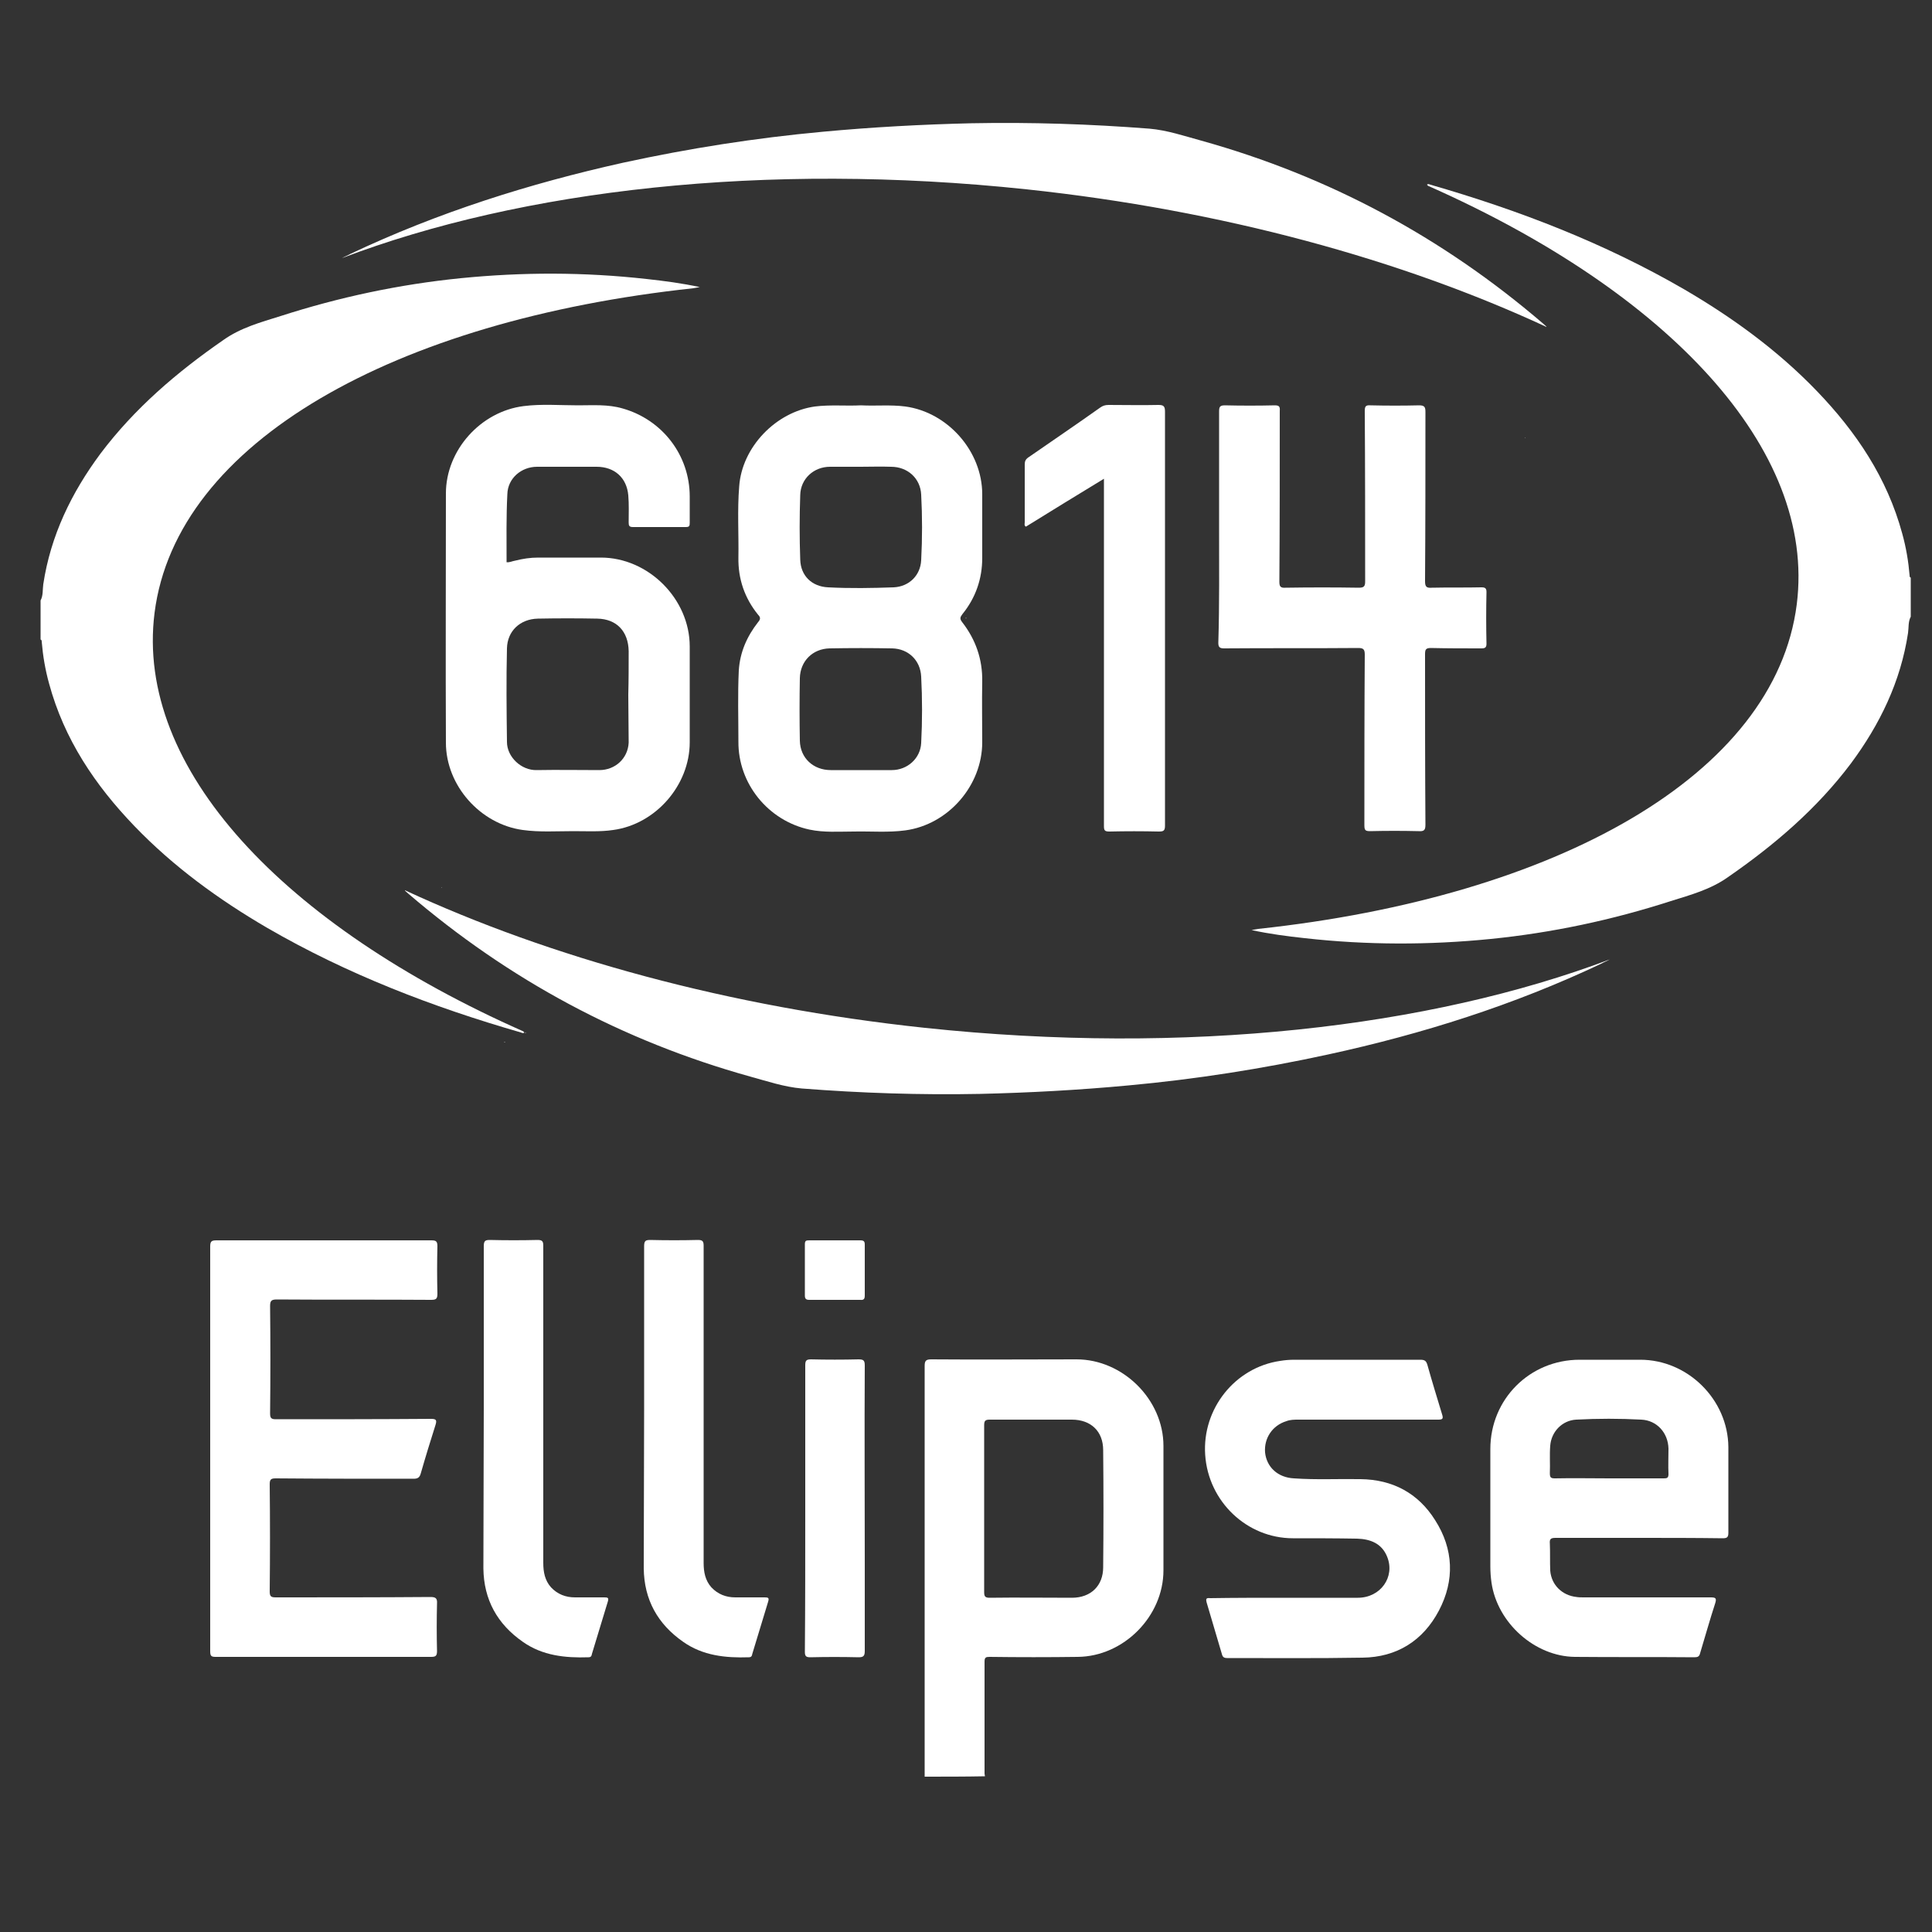 <?xml version="1.0" encoding="utf-8"?>
<!-- Generator: Adobe Illustrator 22.0.1, SVG Export Plug-In . SVG Version: 6.00 Build 0)  -->
<svg version="1.1" id="Layer_1" xmlns="http://www.w3.org/2000/svg" xmlns:xlink="http://www.w3.org/1999/xlink" x="0px" y="0px"
	 viewBox="0 0 500 500" style="enable-background:new 0 0 500 500;" xml:space="preserve">
<rect x="0" y="0" width="500" height="500" fill="#333333" stroke="none"/>
<style type="text/css">
	.st0{fill:#FFFFFF;}
</style>
<g>
	<path class="st0" d="M222.8,104.9c3.9,0.2,7.7-0.2,11.5,0.3c11,1.5,19.9,11.6,19.9,22.7c0,5.5,0,11,0,16.5c0,5.4-1.7,10.3-5.1,14.5
		c-0.6,0.8-0.8,1.2-0.1,2.1c3.5,4.5,5.3,9.6,5.2,15.4c-0.1,5.2,0,10.5,0,15.7c0,11.2-8.8,21.3-19.9,22.8c-4.4,0.6-8.9,0.2-13.4,0.3
		c-3.8,0-7.6,0.3-11.4-0.5c-10.7-2.3-18.5-11.9-18.4-22.8c0-6.1-0.2-12.2,0.1-18.4c0.3-4.7,2.1-8.8,5-12.5c0.6-0.7,0.7-1.2,0-1.9
		c-3.5-4.3-5.2-9.3-5.1-14.8c0.1-6.1-0.3-12.3,0.2-18.4c0.7-10.2,9.5-19.3,19.6-20.7C214.9,104.7,218.9,105.1,222.8,104.9z
		 M222.7,199.3c2.7,0,5.4,0,8.1,0c4,0,7.4-3,7.6-7c0.3-5.7,0.3-11.5,0-17.2c-0.2-4.2-3.3-7.2-7.5-7.3c-5.4-0.1-10.8-0.1-16.2,0
		c-4.4,0.1-7.6,3.3-7.7,7.7c-0.1,5.4-0.1,10.8,0,16.2c0.1,4.5,3.5,7.6,8,7.6C217.5,199.3,220.1,199.3,222.7,199.3z M222.7,120.8
		c-2.6,0-5.3,0-7.9,0c-4.2,0-7.6,3.1-7.7,7.3c-0.2,5.6-0.2,11.2,0,16.7c0.1,4.2,3,7,7.2,7.2c5.7,0.3,11.4,0.2,17,0
		c4-0.2,6.9-3.1,7.1-7c0.3-5.7,0.3-11.4,0-17c-0.2-4.2-3.5-7.2-7.8-7.2C228,120.7,225.3,120.8,222.7,120.8z"/>
	<path class="st0" d="M131.1,145.5c0.8,0.1,1.5-0.3,2.2-0.4c2-0.5,3.9-0.8,6-0.8c5.4,0,10.8,0,16.2,0c12.3,0,23,10.7,23,23
		c0,8.3,0,16.6,0,24.8c0,11.1-8.8,21.2-19.8,22.7c-3.4,0.5-6.8,0.3-10.3,0.3c-4.4,0-8.7,0.3-13.1-0.3c-11-1.5-19.9-11.5-19.9-22.6
		c-0.1-21.5,0-43,0-64.5c0-11.2,9-21.2,20.1-22.6c4.7-0.6,9.4-0.2,14.1-0.2c3.9,0,7.7-0.3,11.5,0.8c10.3,2.9,17.4,12.1,17.4,22.8
		c0,2.3,0,4.5,0,6.8c0,0.8-0.1,1.1-1,1.1c-4.6,0-9.1,0-13.7,0c-1,0-1.1-0.4-1.1-1.2c0-2.3,0.1-4.7-0.1-7c-0.4-4.6-3.6-7.4-8.2-7.4
		c-5.1,0-10.3,0-15.4,0c-4.1,0-7.6,3-7.7,7.1C131,133.7,131.1,139.6,131.1,145.5z M162.6,179.8L162.6,179.8
		c0.1-3.8,0.1-7.5,0.1-11.3c-0.1-5.1-3.1-8.3-8.1-8.4c-5.1-0.1-10.3-0.1-15.4,0c-4.6,0.1-7.9,3.2-8,7.7c-0.2,8.1-0.1,16.2,0,24.2
		c0,3.9,3.7,7.4,7.7,7.3c5.4-0.1,10.8,0,16.2,0c4.1,0,7.4-3,7.6-7.1C162.7,188.1,162.6,184,162.6,179.8z"/>
	<path class="st0" d="M315.5,136.3c0-9.9,0-19.9,0-29.8c0-1.2,0.2-1.6,1.5-1.6c4.3,0.1,8.6,0.1,12.9,0c1.1,0,1.4,0.3,1.3,1.4
		c0,14.7,0,29.5-0.1,44.2c0,1.2,0.2,1.7,1.6,1.6c6.3-0.1,12.6-0.1,19,0c1.3,0,1.6-0.4,1.6-1.6c0-14.7,0-29.4-0.1-44.1
		c0-1.2,0.2-1.6,1.5-1.5c4.2,0.1,8.4,0.1,12.6,0c1.4,0,1.6,0.5,1.6,1.7c0,14.6,0,29.2-0.1,43.8c0,1.5,0.4,1.8,1.8,1.7
		c4.3-0.1,8.5,0,12.8-0.1c0.9,0,1.3,0.2,1.3,1.2c-0.1,4.5-0.1,8.9,0,13.4c0,1-0.4,1.2-1.3,1.2c-4.4,0-8.7,0-13.1-0.1
		c-1.3,0-1.5,0.4-1.5,1.6c0,14.7,0,29.4,0.1,44.1c0,1.4-0.3,1.8-1.8,1.7c-4.2-0.1-8.3-0.1-12.5,0c-1.2,0-1.5-0.2-1.5-1.5
		c0-14.7,0-29.5,0.1-44.2c0-1.4-0.4-1.7-1.7-1.7c-11.6,0.1-23.1,0-34.7,0.1c-1.1,0-1.5-0.3-1.5-1.4
		C315.6,156.4,315.5,146.3,315.5,136.3z"/>
	<path class="st0" d="M285.7,123.9c-6.9,4.2-13.6,8.3-20.2,12.4c-0.5-0.3-0.3-0.8-0.3-1.1c0-5,0-10,0-15c0-0.8,0.2-1.3,0.9-1.8
		c6.2-4.3,12.4-8.5,18.6-12.9c0.7-0.5,1.3-0.7,2.2-0.7c4.3,0,8.6,0.1,12.9,0c1.3,0,1.7,0.3,1.7,1.7c0,27.6,0,55.3,0,82.9
		c0,8.1,0,16.2,0,24.3c0,1.3-0.4,1.5-1.6,1.5c-4.3-0.1-8.5-0.1-12.8,0c-1.2,0-1.4-0.3-1.4-1.4c0-28.7,0-57.4,0-86.1
		C285.7,126.5,285.7,125.3,285.7,123.9z"/>
</g>
<g>
	<path class="st0" d="M239.3,459.8c0-35.4,0-70.8,0-106.3c0-1.3,0.3-1.7,1.7-1.7c12.5,0.1,25.1,0,37.6,0c12,0,22.5,10.4,22.5,22.4
		c0,10.7,0,21.5,0,32.2c0,11.9-10.3,22.3-22.2,22.4c-7.6,0.1-15.2,0.1-22.8,0c-0.9,0-1.3,0.1-1.3,1.2c0,9.7,0,19.3,0,29
		c0,0.2,0.1,0.5,0.1,0.7C249.7,459.8,244.5,459.8,239.3,459.8z M254.7,390.4c0,7.2,0,14.4,0,21.6c0,1.1,0.2,1.5,1.4,1.5
		c7.1-0.1,14.2,0,21.3,0c4.9,0,8.1-3.1,8.1-7.9c0.1-10.1,0.1-20.2,0-30.3c0-4.9-3.2-7.9-8.1-7.9c-7.1,0-14.2,0-21.3,0
		c-1.2,0-1.4,0.4-1.4,1.5C254.7,376,254.7,383.2,254.7,390.4z"/>
	<path class="st0" d="M54.4,374.9c0-17.4,0-34.9,0-52.3c0-1.3,0.3-1.6,1.6-1.6c18.5,0,37,0,55.6,0c1.2,0,1.6,0.2,1.6,1.5
		c-0.1,4.1-0.1,8.2,0,12.3c0,1.3-0.3,1.6-1.6,1.6c-13.3-0.1-26.7,0-40-0.1c-1.4,0-1.7,0.4-1.7,1.7c0.1,9.3,0.1,18.5,0,27.8
		c0,1.2,0.3,1.5,1.5,1.5c13.4,0,26.8,0,40.1-0.1c1.4,0,1.6,0.3,1.2,1.6c-1.3,4.1-2.6,8.3-3.8,12.5c-0.3,1.1-0.8,1.4-1.9,1.4
		c-11.9,0-23.7,0-35.6-0.1c-1.2,0-1.6,0.2-1.6,1.5c0.1,9.3,0.1,18.5,0,27.8c0,1.3,0.4,1.5,1.6,1.5c13.3,0,26.7,0,40-0.1
		c1.3,0,1.8,0.3,1.7,1.7c-0.1,4.1-0.1,8.2,0,12.3c0,1.3-0.4,1.5-1.6,1.5c-18.6,0-37.1,0-55.7,0c-1.2,0-1.4-0.3-1.4-1.5
		C54.4,410,54.4,392.4,54.4,374.9z"/>
	<path class="st0" d="M424.2,398c-7.2,0-14.4,0-21.6,0c-1.3,0-1.6,0.3-1.5,1.5c0.1,2.3,0,4.7,0.1,7c0.3,3.7,3.1,6.4,6.8,6.8
		c0.6,0.1,1.3,0.1,1.9,0.1c10.9,0,21.9,0,32.8,0c1.3,0,1.6,0.2,1.2,1.5c-1.4,4.3-2.6,8.6-3.9,12.9c-0.2,0.9-0.6,1.1-1.5,1.1
		c-10.3-0.1-20.6,0-30.9-0.1c-10.4-0.1-20.1-8.8-21.6-19.2c-0.2-1.4-0.3-2.8-0.3-4.2c0-10.1,0-20.3,0-30.4
		c0-12.9,10.2-23.1,23.1-23.1c5.2,0,10.5,0,15.7,0c12.3,0,22.7,10.3,22.8,22.6c0,7.4,0,14.8,0,22.2c0,1.2-0.4,1.4-1.5,1.4
		C438.6,398,431.4,398,424.2,398z M416.5,382.6c4.7,0,9.4,0,14.1,0c0.8,0,1.2-0.1,1.2-1.1c-0.1-2.2,0-4.4,0-6.6
		c-0.1-4.1-3-7.3-7-7.5c-5.6-0.3-11.3-0.3-16.9,0c-3.6,0.2-6.4,3.1-6.7,6.7c-0.2,2.4,0,4.8-0.1,7.2c0,1.1,0.3,1.3,1.3,1.3
		C407.1,382.5,411.8,382.6,416.5,382.6z"/>
	<path class="st0" d="M332.4,413.5c6.3,0,12.6,0,19,0c5.9,0,9.7-5.4,7.6-10.6c-1.4-3.5-4.4-4.6-7.8-4.7c-5.5-0.1-11.1-0.1-16.6-0.1
		c-11.9,0-21.9-9.5-22.7-21.6c-0.8-11.9,7.7-22.6,19.4-24.3c1.2-0.2,2.4-0.3,3.7-0.3c10.9,0,21.7,0,32.6,0c1.1,0,1.5,0.3,1.8,1.3
		c1.2,4.3,2.5,8.5,3.8,12.8c0.4,1.2,0.1,1.4-1,1.4c-12,0-24.1,0-36.1,0c-1.1,0-2.2,0-3.2,0.4c-3.6,1.1-5.8,4.4-5.5,8.1
		c0.4,3.8,3.3,6.5,7.5,6.7c5.7,0.4,11.5,0.1,17.2,0.2c8.3,0.1,14.9,3.6,19.3,10.6c4.8,7.5,5.1,15.6,1,23.4s-10.9,12.1-19.8,12.2
		c-11.7,0.2-23.3,0.1-35,0.1c-0.9,0-1.2-0.3-1.4-1.1c-1.3-4.4-2.6-8.8-3.9-13.2c-0.3-1.1-0.1-1.3,0.9-1.2
		C319.5,413.5,325.9,413.5,332.4,413.5z"/>
	<path class="st0" d="M125.2,364.7c0-14.1,0-28.1,0-42.2c0-1.4,0.4-1.6,1.6-1.6c4.1,0.1,8.2,0.1,12.3,0c1.2,0,1.5,0.3,1.5,1.5
		c0,27.4,0,54.8,0,82.1c0,2.3,0.4,4.5,2,6.3c1.7,1.8,3.8,2.6,6.2,2.6c2.5,0,5.1,0,7.6,0c0.9,0,1.2,0.1,0.9,1.1
		c-1.4,4.5-2.7,9-4.1,13.5c-0.1,0.5-0.2,0.9-0.9,0.9c-6,0.2-11.9-0.4-17-4c-6.6-4.6-10.1-10.9-10.2-19
		C125.1,392.2,125.2,378.5,125.2,364.7z"/>
	<path class="st0" d="M166.7,364.7c0-14.1,0-28.1,0-42.2c0-1.4,0.4-1.6,1.6-1.6c4.1,0.1,8.2,0.1,12.3,0c1.2,0,1.5,0.3,1.5,1.5
		c0,27.4,0,54.8,0,82.1c0,2.3,0.4,4.5,2,6.3c1.7,1.8,3.8,2.6,6.2,2.6c2.5,0,5.1,0,7.6,0c0.9,0,1.2,0.1,0.9,1.1
		c-1.4,4.5-2.7,9-4.1,13.5c-0.1,0.5-0.2,0.9-0.9,0.9c-6,0.2-11.9-0.4-17-4c-6.6-4.6-10.1-10.9-10.2-19
		C166.6,392.2,166.7,378.5,166.7,364.7z"/>
	<path class="st0" d="M208.4,390.2c0-12.3,0-24.6,0-36.9c0-1.2,0.3-1.5,1.5-1.5c4.1,0.1,8.2,0.1,12.3,0c1.3,0,1.6,0.3,1.6,1.6
		c-0.1,17,0,34,0,51c0,7.6,0,15.3,0,22.9c0,1.3-0.4,1.6-1.6,1.6c-4.2-0.1-8.3-0.1-12.5,0c-1.1,0-1.4-0.3-1.4-1.4
		C208.4,415.1,208.4,402.7,208.4,390.2z"/>
</g>
<path class="st0" d="M216,336.4c-2.2,0-4.4,0-6.6,0c-0.8,0-1.1-0.3-1.1-1.1c0-4.4,0-8.9,0-13.3c0-0.9,0.3-1,1.1-1
	c4.4,0,8.8,0,13.2,0c0.9,0,1.2,0.2,1.2,1.1c0,4.4,0,8.8,0,13.2c0,0.9-0.3,1.2-1.2,1.1C220.4,336.4,218.2,336.4,216,336.4z"/>
<polygon class="st0" points="249.9,159.9 250.1,159.9 250,160.1 "/>
<path class="st0" d="M130.6,269.6l0.1,0.1l-0.1,0.1l-0.1-0.1C130.6,269.6,130.6,269.6,130.6,269.6z"/>
<g>
	<path class="st0" d="M40,158.6c5.6-44.2,62.2-75.7,139.4-84c0.6-0.1,1.1-0.2,1.7-0.3c-4.6-1-9.2-1.6-13.8-2.1
		c-16.1-1.8-32.1-1.8-48.1-0.2c-15.9,1.6-31.4,4.9-46.6,9.8c-5.1,1.6-10.3,3-14.8,6.2c-12,8.3-23,17.7-31.8,29.4
		c-7.5,10.1-12.9,21.2-14.8,33.8c-0.2,1.4,0,2.9-0.7,4.2c0,3.4,0,6.7,0,10.1c0.3,0.1,0.3,0.4,0.3,0.6c0.3,3.6,0.9,7.2,1.9,10.8
		c3.9,14.4,11.9,26.3,22.1,36.9c10.1,10.5,21.8,19,34.3,26.3c20.7,12,42.8,20.5,65.7,27.1c0.3,0.1,0.6,0.3,0.9,0
		c-0.1-0.1-0.2-0.2-0.3-0.3C73.5,239.5,34.9,198.9,40,158.6z"/>
	<path class="st0" d="M239.3,266c-50.7-5.4-97-18.2-134.5-35.6c0,0,0,0.1,0,0.1c0.3,0.3,0.6,0.5,0.9,0.8
		c26,22.3,55.4,38.1,88.4,47.3c4.4,1.2,8.8,2.7,13.4,3.1c15.4,1.2,30.7,1.7,46.1,1.4c12.8-0.3,25.7-1,38.5-2.2
		c17.4-1.6,34.6-4.3,51.6-8c24.4-5.3,48.1-12.8,70.7-23.5c0.7-0.4,1.5-0.7,2.2-1.1C370,265.9,307.1,273.2,239.3,266z"/>
	<polygon class="st0" points="114.2,229.6 114.4,229.6 114.3,229.7 	"/>
	<path class="st0" d="M136,267.2l0.1,0.1l-0.1,0.1l-0.1-0.1C136,267.2,136,267.2,136,267.2z"/>
	<path class="st0" d="M465,156.4c-5.6,44.2-62.2,75.7-139.4,84c-0.6,0.1-1.1,0.2-1.7,0.3c4.6,1,9.2,1.6,13.8,2.1
		c16.1,1.8,32.1,1.8,48.1,0.2c15.9-1.6,31.4-4.9,46.6-9.8c5.1-1.6,10.3-3,14.8-6.2c12-8.3,23-17.7,31.8-29.4
		c7.5-10.1,12.9-21.2,14.8-33.8c0.2-1.4,0-2.9,0.7-4.2c0-3.4,0-6.7,0-10.1c-0.3-0.1-0.3-0.4-0.3-0.6c-0.3-3.6-0.9-7.2-1.9-10.8
		c-3.9-14.4-11.9-26.3-22.1-36.9c-10.1-10.5-21.8-19-34.3-26.3c-20.7-12-42.8-20.5-65.7-27.1c-0.3-0.1-0.6-0.3-0.9,0
		c0.1,0.1,0.2,0.2,0.3,0.3C431.5,75.5,470.1,116.1,465,156.4z"/>
	<path class="st0" d="M265.7,49c50.7,5.4,97,18.2,134.5,35.6c0,0,0-0.1,0-0.1c-0.3-0.3-0.6-0.5-0.9-0.8
		c-26-22.3-55.4-38.1-88.4-47.3c-4.4-1.2-8.8-2.7-13.4-3.1c-15.4-1.2-30.7-1.7-46.1-1.4c-12.8,0.3-25.7,1-38.5,2.2
		c-17.4,1.6-34.6,4.3-51.6,8C137,47.5,113.3,55,90.7,65.7c-0.7,0.4-1.5,0.7-2.2,1.1C135,49.1,197.9,41.8,265.7,49z"/>
	<polygon class="st0" points="394.8,113.4 394.6,113.4 394.7,113.3 	"/>
</g>
</svg>
